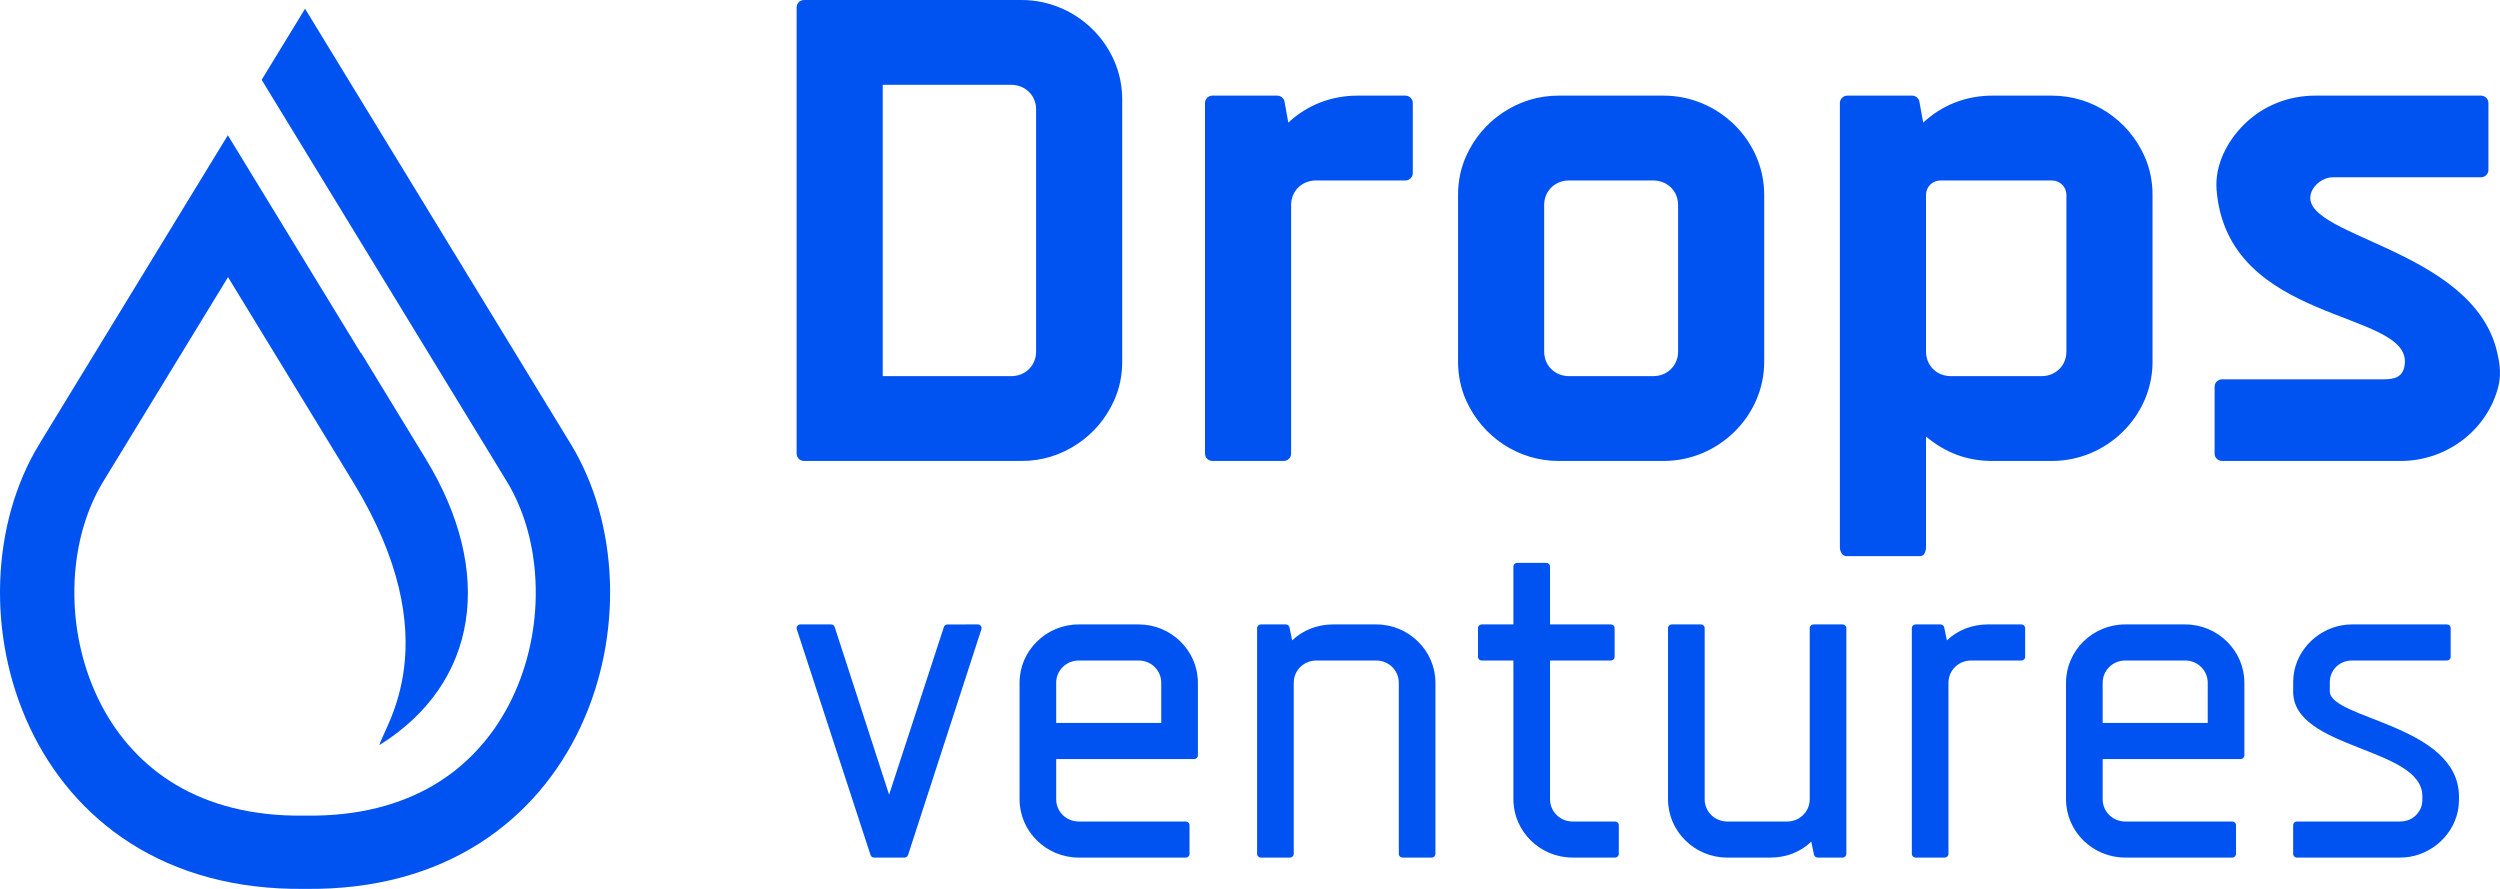 <svg width="135" height="48" viewBox="0 0 135 48" fill="none" xmlns="http://www.w3.org/2000/svg">
<path fill-rule="evenodd" clip-rule="evenodd" d="M55.163 0C58.14 0 60.599 2.432 60.599 5.354V19.538C60.599 20.282 60.453 20.978 60.162 21.626C59.735 22.577 59.07 23.378 58.199 23.962C57.285 24.575 56.271 24.892 55.163 24.892H43.421C43.198 24.892 43.018 24.715 43.018 24.495V0.397C43.018 0.178 43.198 0 43.421 0H55.163ZM124.832 10.329C123.792 12.766 133.542 13.299 134.849 19.035C135.012 19.752 135.074 20.295 134.876 21C134.232 23.286 132.076 24.892 129.638 24.892H119.992C119.77 24.892 119.589 24.715 119.589 24.495V20.881C119.589 20.662 119.77 20.484 119.992 20.484H128.697C129.303 20.484 129.795 20.378 129.86 19.63C130.115 16.705 120.286 17.531 119.696 10.259C119.589 8.929 120.25 7.638 121.193 6.709C122.216 5.701 123.582 5.164 125.025 5.164H133.972C134.194 5.164 134.375 5.342 134.375 5.561V9.176C134.375 9.395 134.194 9.573 133.972 9.573H125.998C125.404 9.573 124.972 10.001 124.832 10.329ZM47.668 20.312H54.604C55.375 20.312 55.949 19.733 55.949 18.987V5.905C55.949 5.146 55.361 4.581 54.604 4.581H47.668V20.312ZM65.07 24.495V5.561C65.07 5.342 65.251 5.164 65.473 5.164H68.968C69.171 5.164 69.34 5.313 69.367 5.506L69.569 6.622C70.586 5.668 71.899 5.164 73.301 5.164H75.888C76.11 5.164 76.291 5.342 76.291 5.561V9.348C76.291 9.567 76.11 9.745 75.888 9.745H71.065C70.3 9.745 69.72 10.316 69.72 11.069V24.495C69.72 24.715 69.54 24.892 69.317 24.892H65.473C65.251 24.892 65.07 24.715 65.07 24.495ZM78.735 10.518C78.735 9.775 78.88 9.079 79.171 8.431C79.598 7.481 80.265 6.678 81.135 6.094C82.047 5.482 83.065 5.164 84.17 5.164H89.832C92.79 5.164 95.267 7.577 95.267 10.518V19.538C95.267 22.465 92.804 24.892 89.832 24.892H84.17C81.975 24.892 80.05 23.582 79.171 21.626C78.876 20.969 78.735 20.255 78.735 19.538V10.518ZM84.73 20.312H89.273C90.043 20.312 90.617 19.733 90.617 18.987V11.069C90.617 10.31 90.03 9.745 89.273 9.745H84.73C83.965 9.745 83.385 10.316 83.385 11.069V18.987C83.385 19.746 83.972 20.312 84.73 20.312ZM99.354 29.556V5.561C99.354 5.342 99.535 5.164 99.757 5.164H103.252C103.456 5.164 103.624 5.313 103.651 5.506L103.853 6.622C104.87 5.668 106.183 5.164 107.586 5.164H110.801C112.992 5.164 114.92 6.47 115.8 8.431C116.095 9.088 116.237 9.801 116.237 10.518V19.538C116.237 22.46 113.778 24.892 110.801 24.892H107.586C106.207 24.892 105.039 24.442 104.005 23.571V29.543C104.005 29.762 103.917 30.032 103.695 30.032H99.704C99.481 30.032 99.354 29.775 99.354 29.556ZM104.005 10.518V18.987C104.005 19.746 104.592 20.312 105.349 20.312H110.242C111.013 20.312 111.586 19.733 111.586 18.987V10.518C111.586 10.09 111.236 9.745 110.801 9.745H104.79C104.355 9.745 104.005 10.09 104.005 10.518Z" fill="#0053F1"/>
<path fill-rule="evenodd" clip-rule="evenodd" d="M16.473 47.998C1.217 48.208 -3.122 32.571 2.131 23.965L12.303 7.303L19.487 19.071L19.499 19.058L22.991 24.778C26.708 30.867 25.867 36.878 20.492 40.234C20.721 39.228 24.306 34.612 19.075 26.042L12.313 14.965L10.46 18.001L5.579 25.996C4.512 27.744 3.984 29.93 4.016 32.186C4.044 34.207 4.526 36.254 5.473 38.071C6.378 39.806 7.72 41.325 9.511 42.386C11.313 43.454 13.609 44.082 16.426 44.044H16.52C19.337 44.082 21.633 43.454 23.436 42.386C25.226 41.325 26.568 39.806 27.473 38.071C28.421 36.254 28.902 34.207 28.93 32.186C28.962 29.93 28.434 27.744 27.367 25.996L21.689 16.694L21.689 16.693L14.129 4.31L16.473 0.471L30.815 23.965C36.068 32.571 31.729 48.208 16.473 47.998Z" fill="#0053F1"/>
<path fill-rule="evenodd" clip-rule="evenodd" d="M43.217 33.719L44.882 33.719C44.978 33.719 45.059 33.786 45.079 33.875L48.011 42.913L50.97 33.857C50.997 33.773 51.076 33.72 51.161 33.72L52.804 33.719C52.948 33.719 53.044 33.864 52.991 33.992L49.035 46.171C49.007 46.255 48.928 46.309 48.843 46.309L47.2 46.309C47.105 46.309 47.026 46.245 47.004 46.157L43.026 33.978C42.983 33.849 43.081 33.722 43.217 33.719ZM125.809 37.327C125.806 38.832 132.739 39.129 132.786 42.993C132.786 43.277 132.781 43.524 132.722 43.806C132.423 45.239 131.099 46.309 129.614 46.309H124.032C123.921 46.309 123.831 46.22 123.831 46.111V44.559C123.831 44.449 123.921 44.361 124.032 44.361H129.614C130.123 44.361 130.521 44.087 130.726 43.633C130.815 43.412 130.807 43.222 130.807 42.993C130.807 40.337 123.797 40.483 123.831 37.327C123.831 36.949 123.816 36.597 123.894 36.223C124.194 34.789 125.516 33.719 127.003 33.719H132.134C132.245 33.719 132.336 33.808 132.336 33.918V35.47C132.336 35.579 132.245 35.668 132.134 35.668H127.003C126.329 35.668 125.809 36.181 125.809 36.844V37.327ZM55.056 36.866C55.056 35.135 56.493 33.719 58.25 33.719H61.491C63.249 33.719 64.686 35.135 64.686 36.866V40.79C64.686 40.9 64.595 40.989 64.484 40.989H57.034V43.162C57.034 43.826 57.576 44.361 58.25 44.361H64.034C64.145 44.361 64.235 44.449 64.235 44.559V46.111C64.235 46.22 64.145 46.309 64.034 46.309H58.25C56.493 46.309 55.056 44.893 55.056 43.162V36.866ZM62.707 39.04V36.866C62.707 36.206 62.17 35.668 61.491 35.668H58.25C57.576 35.668 57.034 36.203 57.034 36.866V39.04H62.707ZM69.635 33.894L69.777 34.58C70.364 34.018 71.161 33.719 71.978 33.719H74.319C76.076 33.719 77.513 35.136 77.513 36.866V46.111C77.513 46.22 77.423 46.309 77.312 46.309H75.737C75.625 46.309 75.535 46.22 75.535 46.111V36.866C75.535 36.203 74.993 35.668 74.319 35.668H71.078C70.404 35.668 69.862 36.203 69.862 36.866V46.111C69.862 46.22 69.771 46.309 69.66 46.309H68.085C67.974 46.309 67.883 46.22 67.883 46.111V33.918C67.883 33.808 67.974 33.719 68.085 33.719H69.435C69.538 33.719 69.623 33.795 69.635 33.894ZM79.811 35.47V33.918C79.811 33.808 79.901 33.719 80.012 33.719H81.724V30.593C81.724 30.483 81.814 30.394 81.925 30.394H83.501C83.612 30.394 83.702 30.483 83.702 30.593V33.719H86.989C87.1 33.719 87.19 33.808 87.19 33.918V35.47C87.19 35.579 87.1 35.668 86.989 35.668H83.702V43.162C83.702 43.826 84.245 44.361 84.919 44.361H87.214C87.325 44.361 87.416 44.449 87.416 44.559V46.111C87.416 46.22 87.325 46.309 87.214 46.309H84.919C83.161 46.309 81.724 44.894 81.724 43.162V35.668H80.012C79.901 35.668 79.811 35.579 79.811 35.47ZM90.073 43.162V33.918C90.073 33.808 90.163 33.719 90.275 33.719H91.85C91.961 33.719 92.052 33.808 92.052 33.918V43.162C92.052 43.826 92.594 44.361 93.268 44.361H96.509C97.182 44.361 97.725 43.826 97.725 43.162V33.918C97.725 33.808 97.815 33.719 97.927 33.719H99.502C99.613 33.719 99.703 33.808 99.703 33.918V46.111C99.703 46.22 99.613 46.309 99.502 46.309H98.151C98.049 46.309 97.964 46.233 97.951 46.135L97.809 45.449C97.216 46.022 96.436 46.309 95.608 46.309H93.268C91.511 46.309 90.073 44.893 90.073 43.162ZM103.239 46.111V33.918C103.239 33.808 103.329 33.719 103.44 33.719H104.79C104.893 33.719 104.978 33.795 104.99 33.894L105.133 34.58C105.72 34.018 106.516 33.719 107.334 33.719H109.156C109.268 33.719 109.358 33.808 109.358 33.918V35.47C109.358 35.579 109.268 35.668 109.156 35.668H106.433C105.759 35.668 105.217 36.203 105.217 36.866V46.111C105.217 46.22 105.127 46.309 105.015 46.309H103.44C103.329 46.309 103.239 46.22 103.239 46.111ZM111.565 36.866C111.565 35.135 113.003 33.719 114.76 33.719H118.001C119.758 33.719 121.196 35.136 121.196 36.866V40.79C121.196 40.9 121.105 40.989 120.994 40.989H113.544V43.162C113.544 43.826 114.086 44.361 114.76 44.361H120.544C120.655 44.361 120.745 44.449 120.745 44.559V46.111C120.745 46.22 120.655 46.309 120.544 46.309H114.76C113.003 46.309 111.565 44.893 111.565 43.162V36.866ZM119.217 39.04V36.866C119.217 36.205 118.68 35.668 118.001 35.668H114.76C114.086 35.668 113.544 36.203 113.544 36.866V39.04H119.217Z" fill="#0053F1"/>
</svg>
